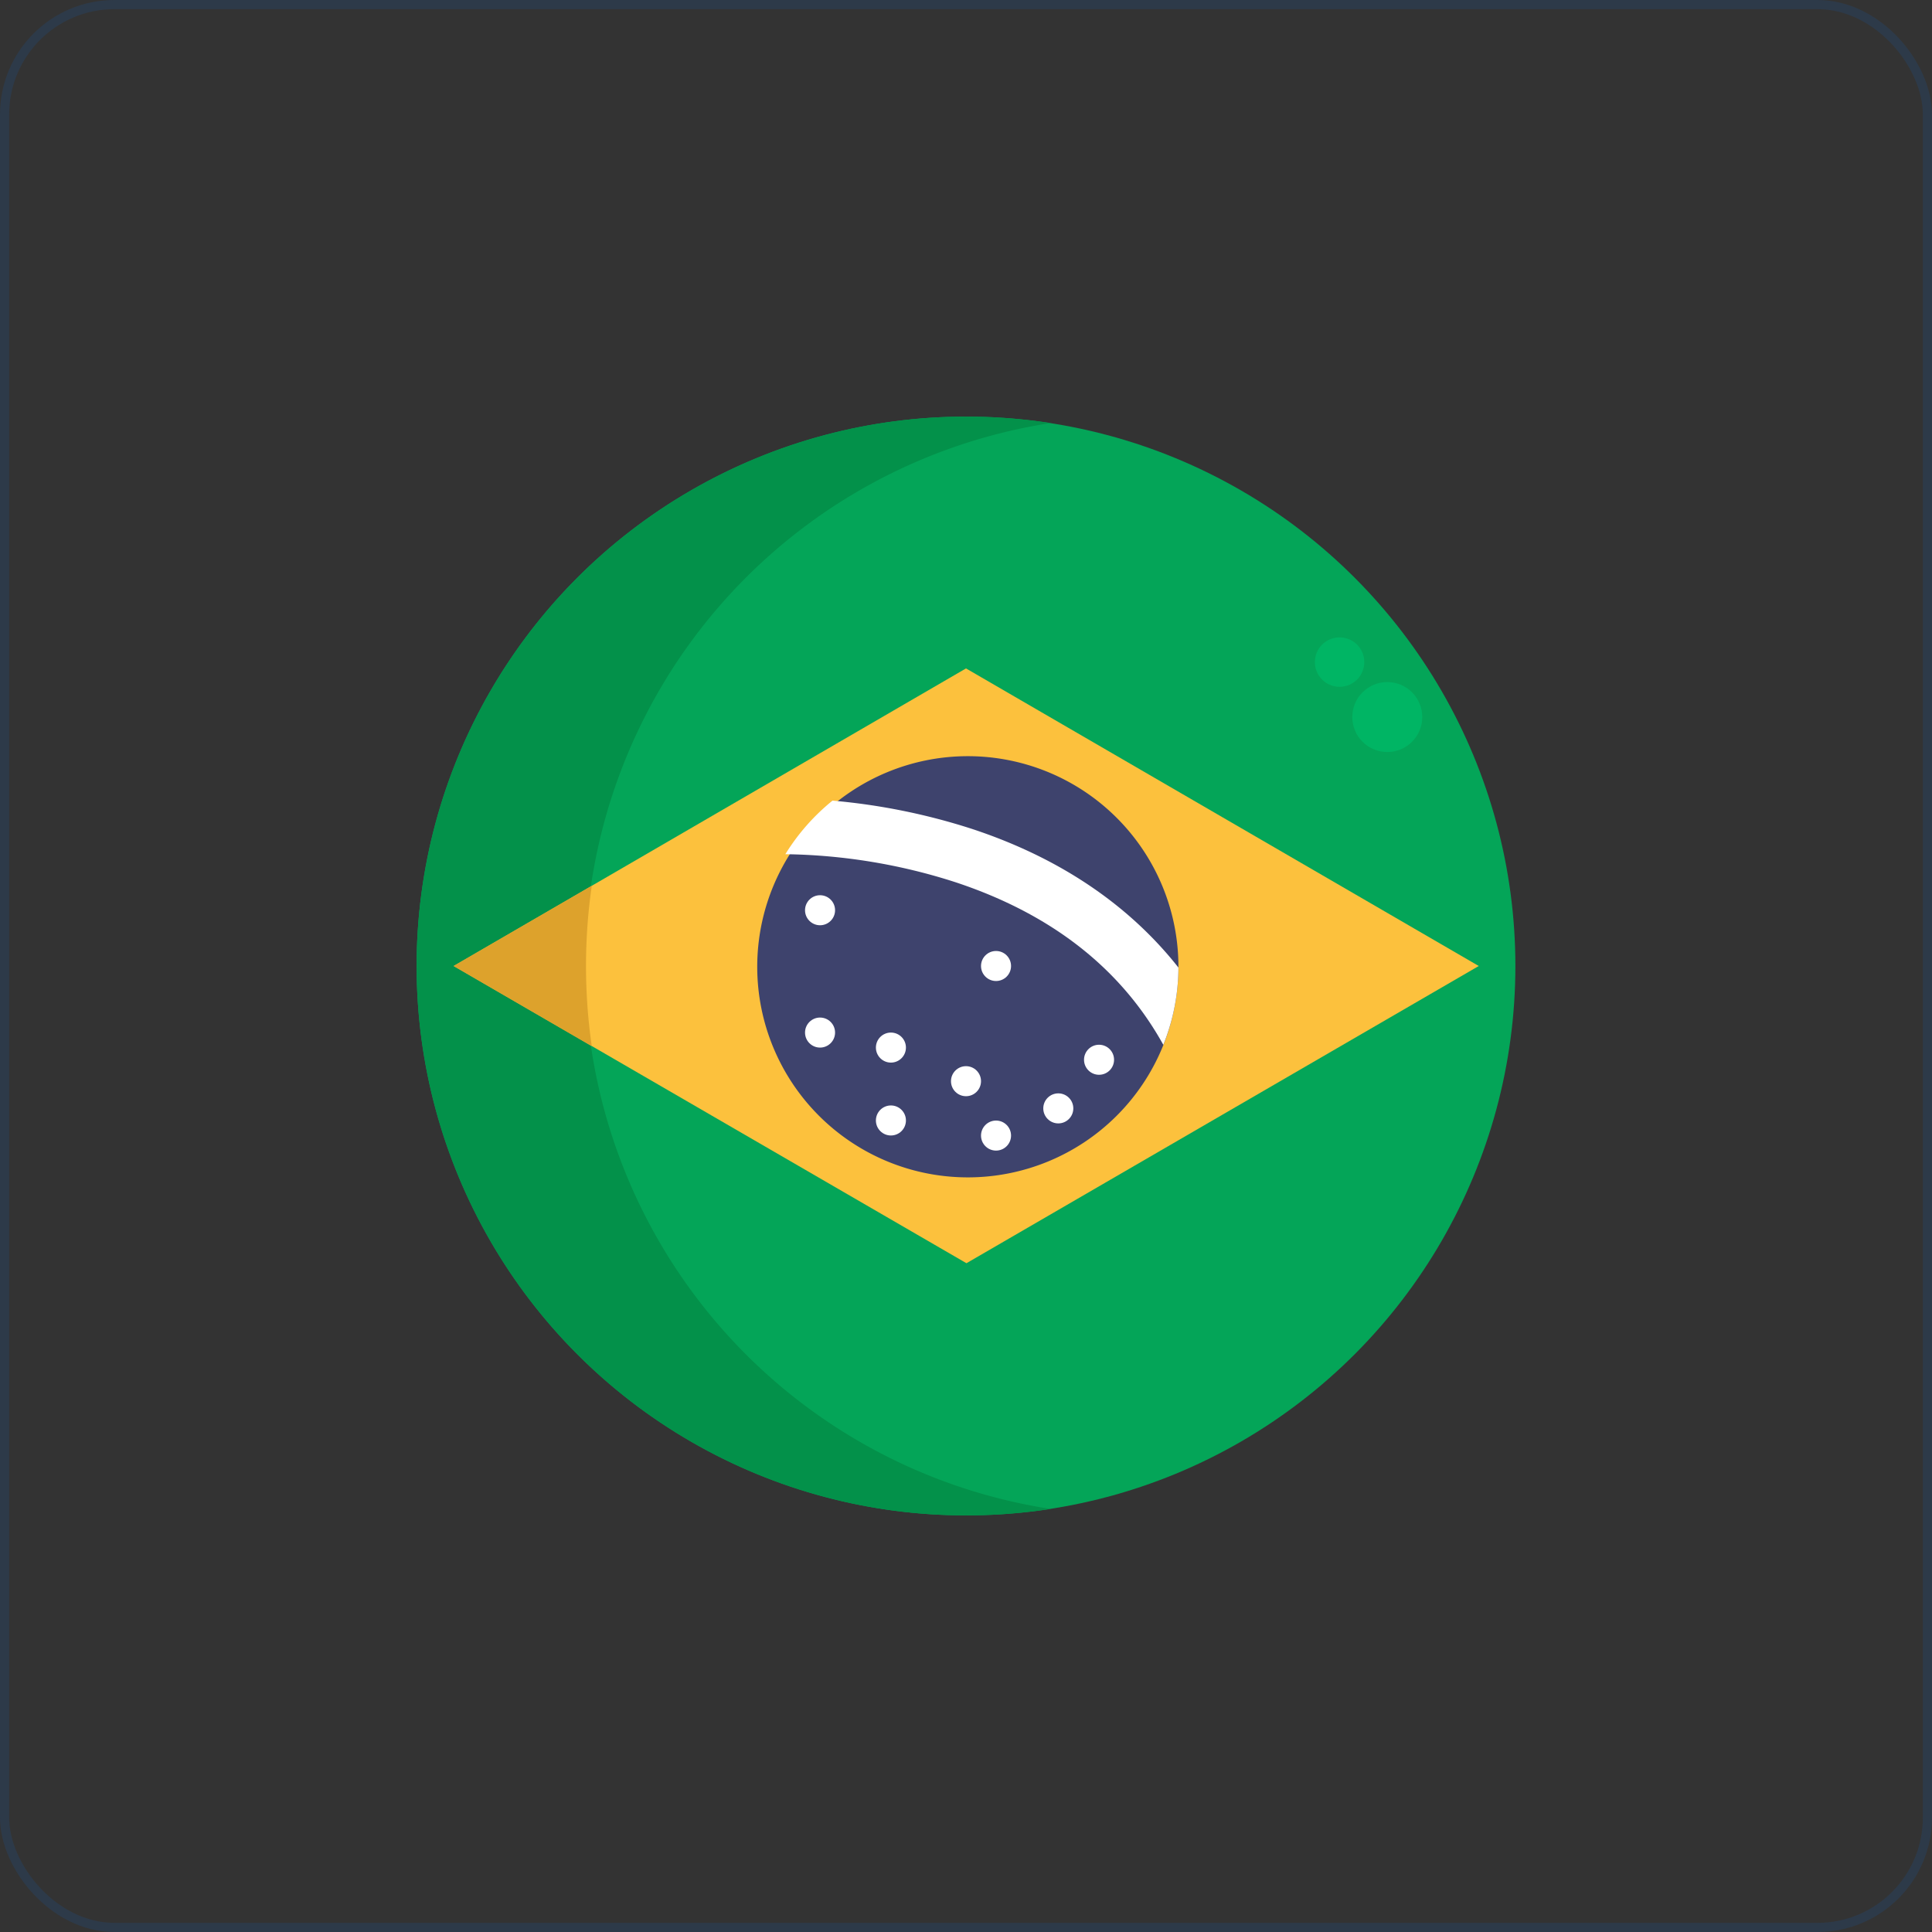 <svg xmlns="http://www.w3.org/2000/svg" viewBox="0 0 211 211"><rect x="0" y="0" width="211" height="211" fill="#333333" stroke="none"/><defs><style>.cls-1{fill:none;stroke:#2d3a49;stroke-miterlimit:10;}.cls-2{fill:#04a558;}.cls-3{fill:#03914a;}.cls-4{fill:#fcc13d;}.cls-5{fill:#dda22c;}.cls-6{fill:#00b564;}.cls-7{fill:#3e436d;}.cls-8{fill:#fff;}</style></defs><g id="Camada_2" data-name="Camada 2"><g id="Camada_1-2" data-name="Camada 1"><rect class="cls-1" x="0.5" y="0.5" width="210" height="210" rx="12"/><g id="Icons"><circle class="cls-2" cx="105.5" cy="105.5" r="60"/><path class="cls-3" d="M114.76,164.8a61.13,61.13,0,0,1-9.26.7,60,60,0,0,1,0-120,61.13,61.13,0,0,1,9.26.7,60,60,0,0,0,0,118.6Z"/><path class="cls-4" d="M105.5,73,49.55,105.5l56,32.46,55.95-32.46Z"/><path class="cls-5" d="M64,105.5a61.14,61.14,0,0,0,.63,8.76l-15.1-8.76,15.1-8.76A61.14,61.14,0,0,0,64,105.5Z"/><circle class="cls-6" cx="151.51" cy="78.31" r="3.82"/><circle class="cls-6" cx="146.3" cy="72.31" r="2.7"/><path class="cls-7" d="M128.7,105.5v.17a23,23,0,1,1,0-.17Z"/><path class="cls-8" d="M128.7,105.67a22.81,22.81,0,0,1-1.65,8.44c-4.61-8.32-12.2-14.28-22.67-17.75a63,63,0,0,0-18.61-3.07,23.21,23.21,0,0,1,5.15-5.85,69,69,0,0,1,15.18,3.07c9.56,3.14,17.17,8.28,22.6,15.16Z"/><circle class="cls-8" cx="89.56" cy="112.77" r="1.64"/><circle class="cls-8" cx="97.3" cy="122.37" r="1.64"/><circle class="cls-8" cx="105.5" cy="118.08" r="1.64"/><circle class="cls-8" cx="108.78" cy="124.02" r="1.64"/><circle class="cls-8" cx="120.03" cy="115.74" r="1.64"/><circle class="cls-8" cx="115.58" cy="121.05" r="1.64"/><circle class="cls-8" cx="108.78" cy="105.5" r="1.64"/><circle class="cls-8" cx="89.56" cy="99.41" r="1.64"/><circle class="cls-8" cx="97.3" cy="114.41" r="1.64"/></g></g></g></svg>